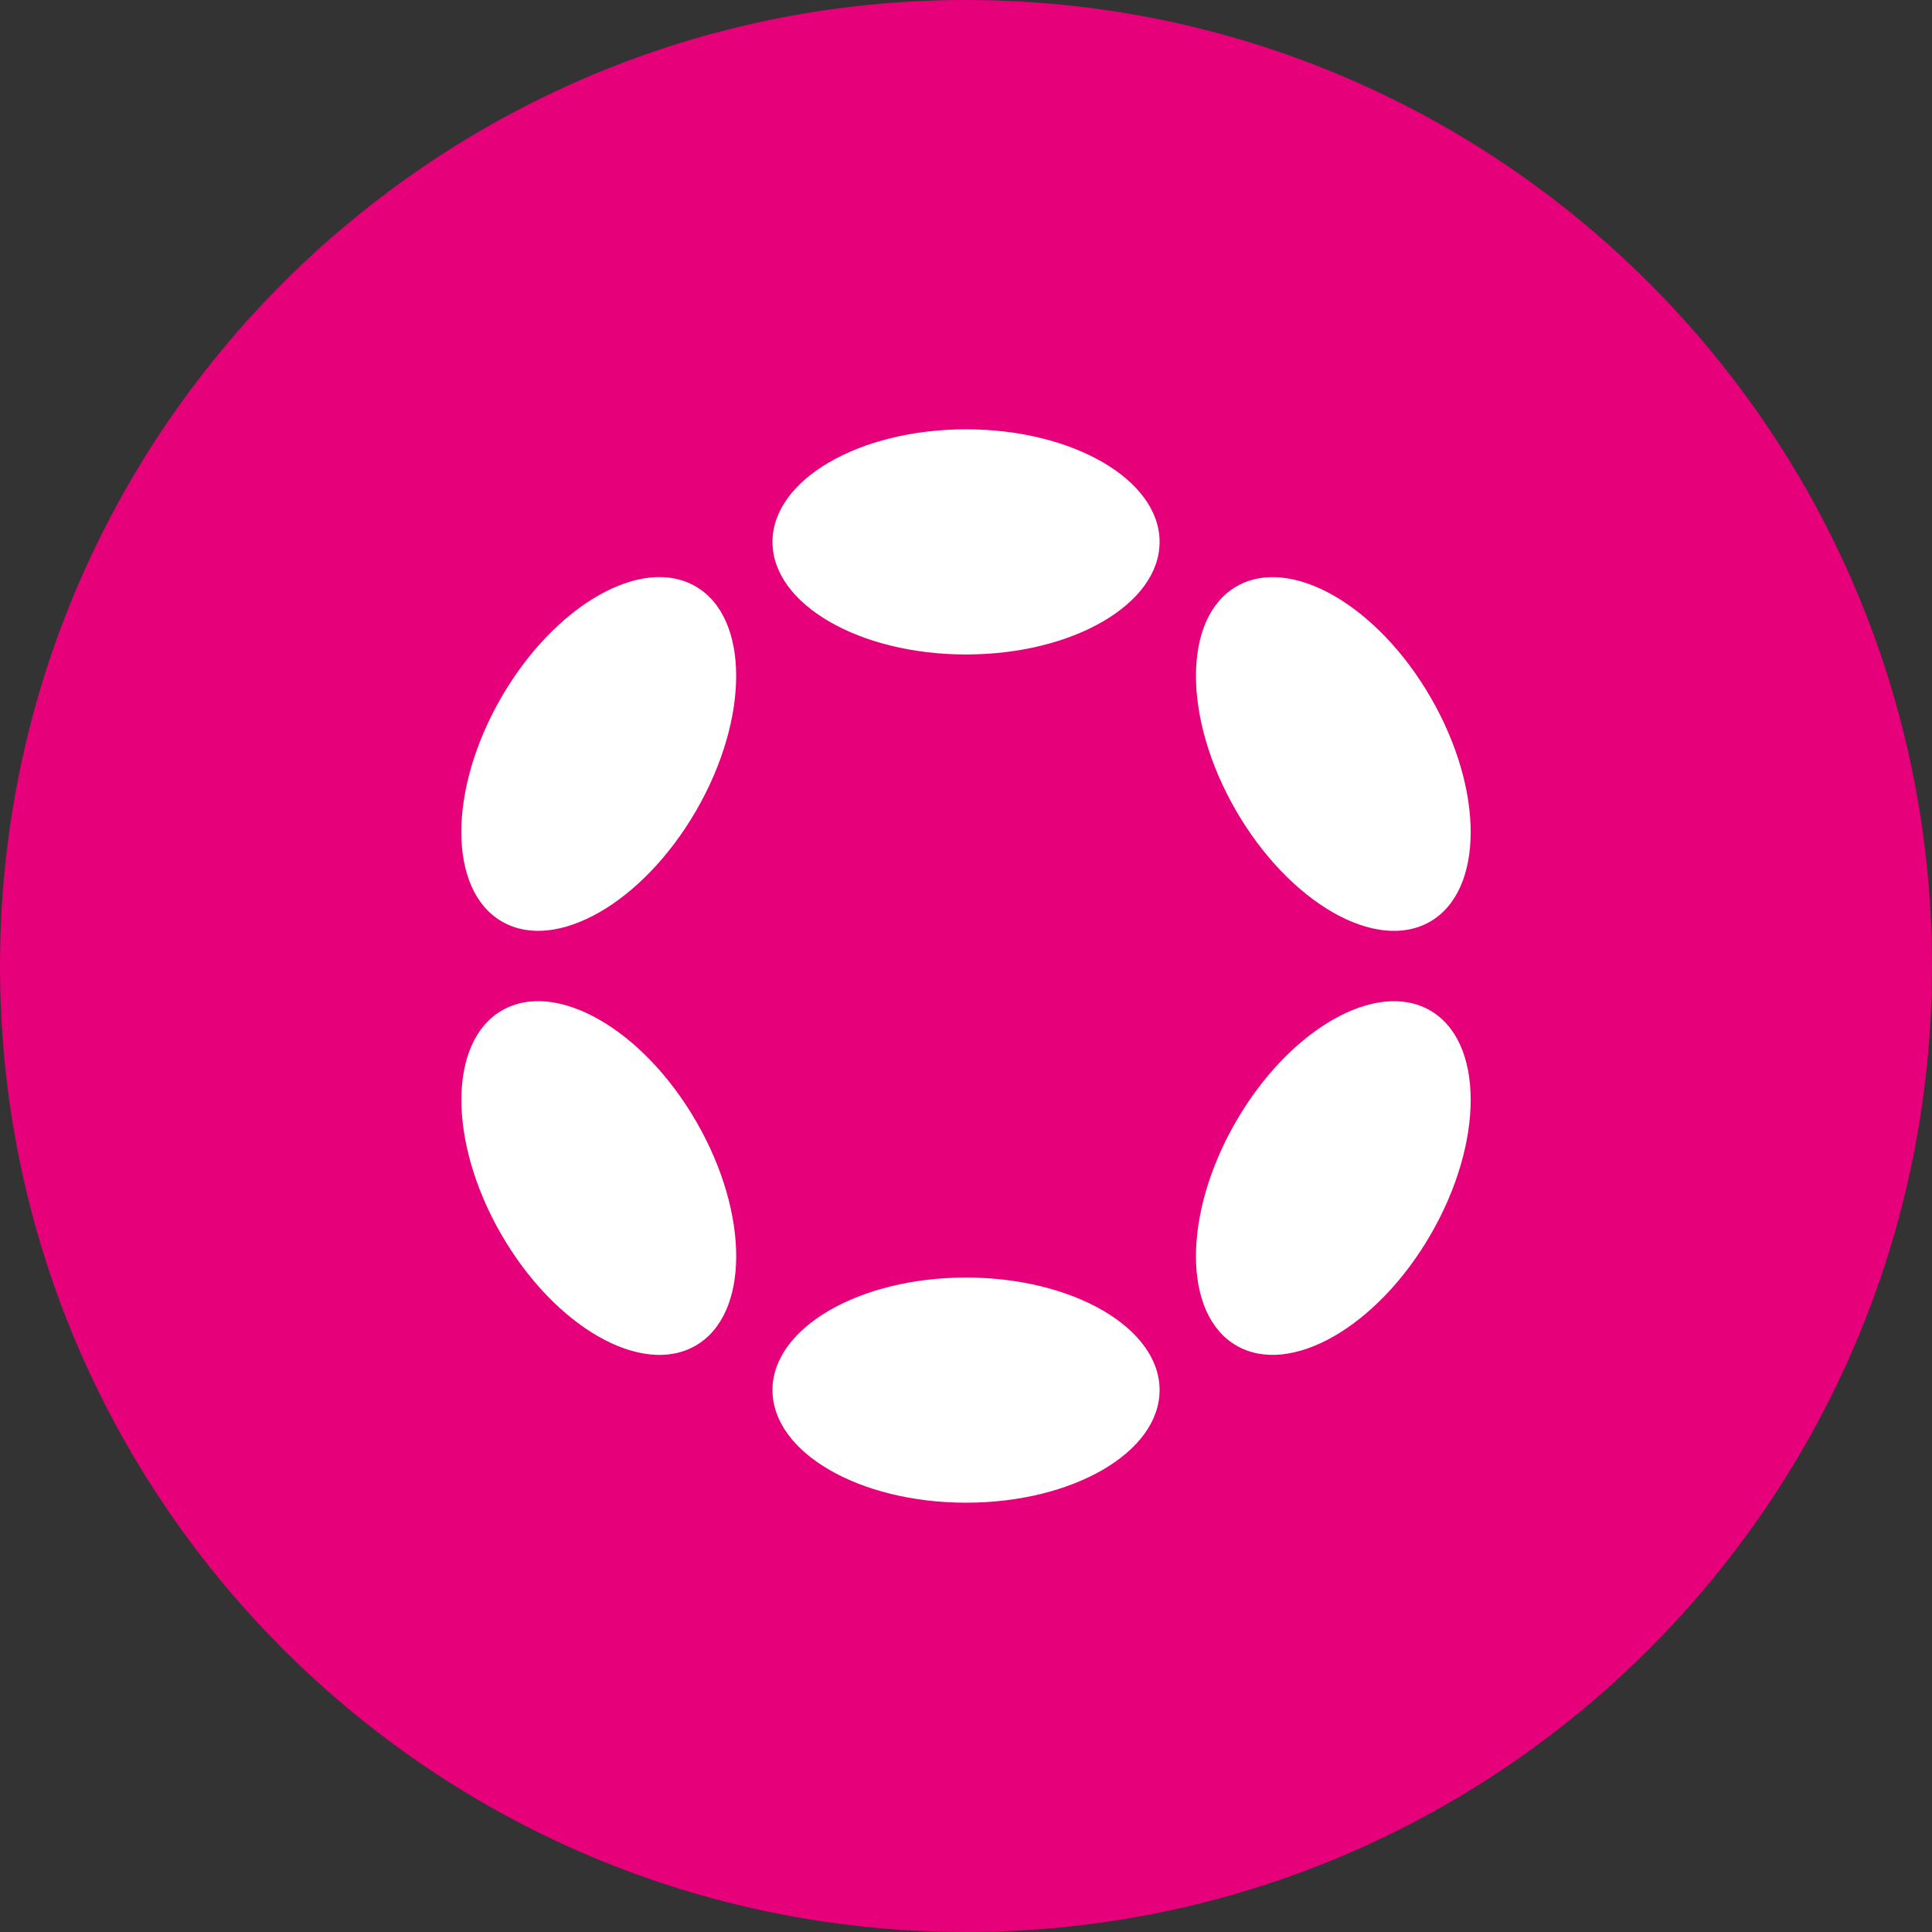 <svg width="24" height="24" viewBox="0 0 24 24" fill="none" xmlns="http://www.w3.org/2000/svg">
<rect x="0" y="0" width="24" height="24" fill="#333333" stroke="none"/>
<path d="M0 12C0 5.373 5.373 0 12 0C18.627 0 24 5.373 24 12C24 18.627 18.627 24 12 24C5.373 24 0 18.627 0 12Z" fill="#E6007A"/>
<path d="M12 8.13C13.328 8.13 14.405 7.504 14.405 6.732C14.405 5.96 13.328 5.333 12 5.333C10.672 5.333 9.596 5.96 9.596 6.732C9.596 7.504 10.672 8.13 12 8.13Z" fill="white"/>
<path d="M12 18.667C13.328 18.667 14.405 18.041 14.405 17.268C14.405 16.496 13.328 15.87 12 15.87C10.672 15.87 9.596 16.496 9.596 17.268C9.596 18.041 10.672 18.667 12 18.667Z" fill="white"/>
<path d="M8.65 10.066C9.314 8.916 9.309 7.67 8.64 7.284C7.971 6.897 6.89 7.516 6.226 8.666C5.562 9.816 5.566 11.062 6.236 11.448C6.905 11.835 7.986 11.216 8.65 10.066Z" fill="white"/>
<path d="M17.774 15.333C18.438 14.183 18.434 12.938 17.765 12.552C17.096 12.166 16.016 12.785 15.352 13.935C14.688 15.085 14.692 16.33 15.36 16.716C16.029 17.102 17.11 16.483 17.774 15.333Z" fill="white"/>
<path d="M8.641 16.716C9.31 16.33 9.314 15.084 8.65 13.934C7.986 12.784 6.905 12.165 6.236 12.552C5.567 12.938 5.563 14.184 6.227 15.334C6.891 16.484 7.971 17.103 8.641 16.716Z" fill="white"/>
<path d="M17.765 11.449C18.434 11.062 18.438 9.817 17.774 8.667C17.11 7.517 16.03 6.898 15.361 7.284C14.692 7.67 14.688 8.916 15.352 10.066C16.016 11.216 17.096 11.835 17.765 11.449Z" fill="white"/>
</svg>
